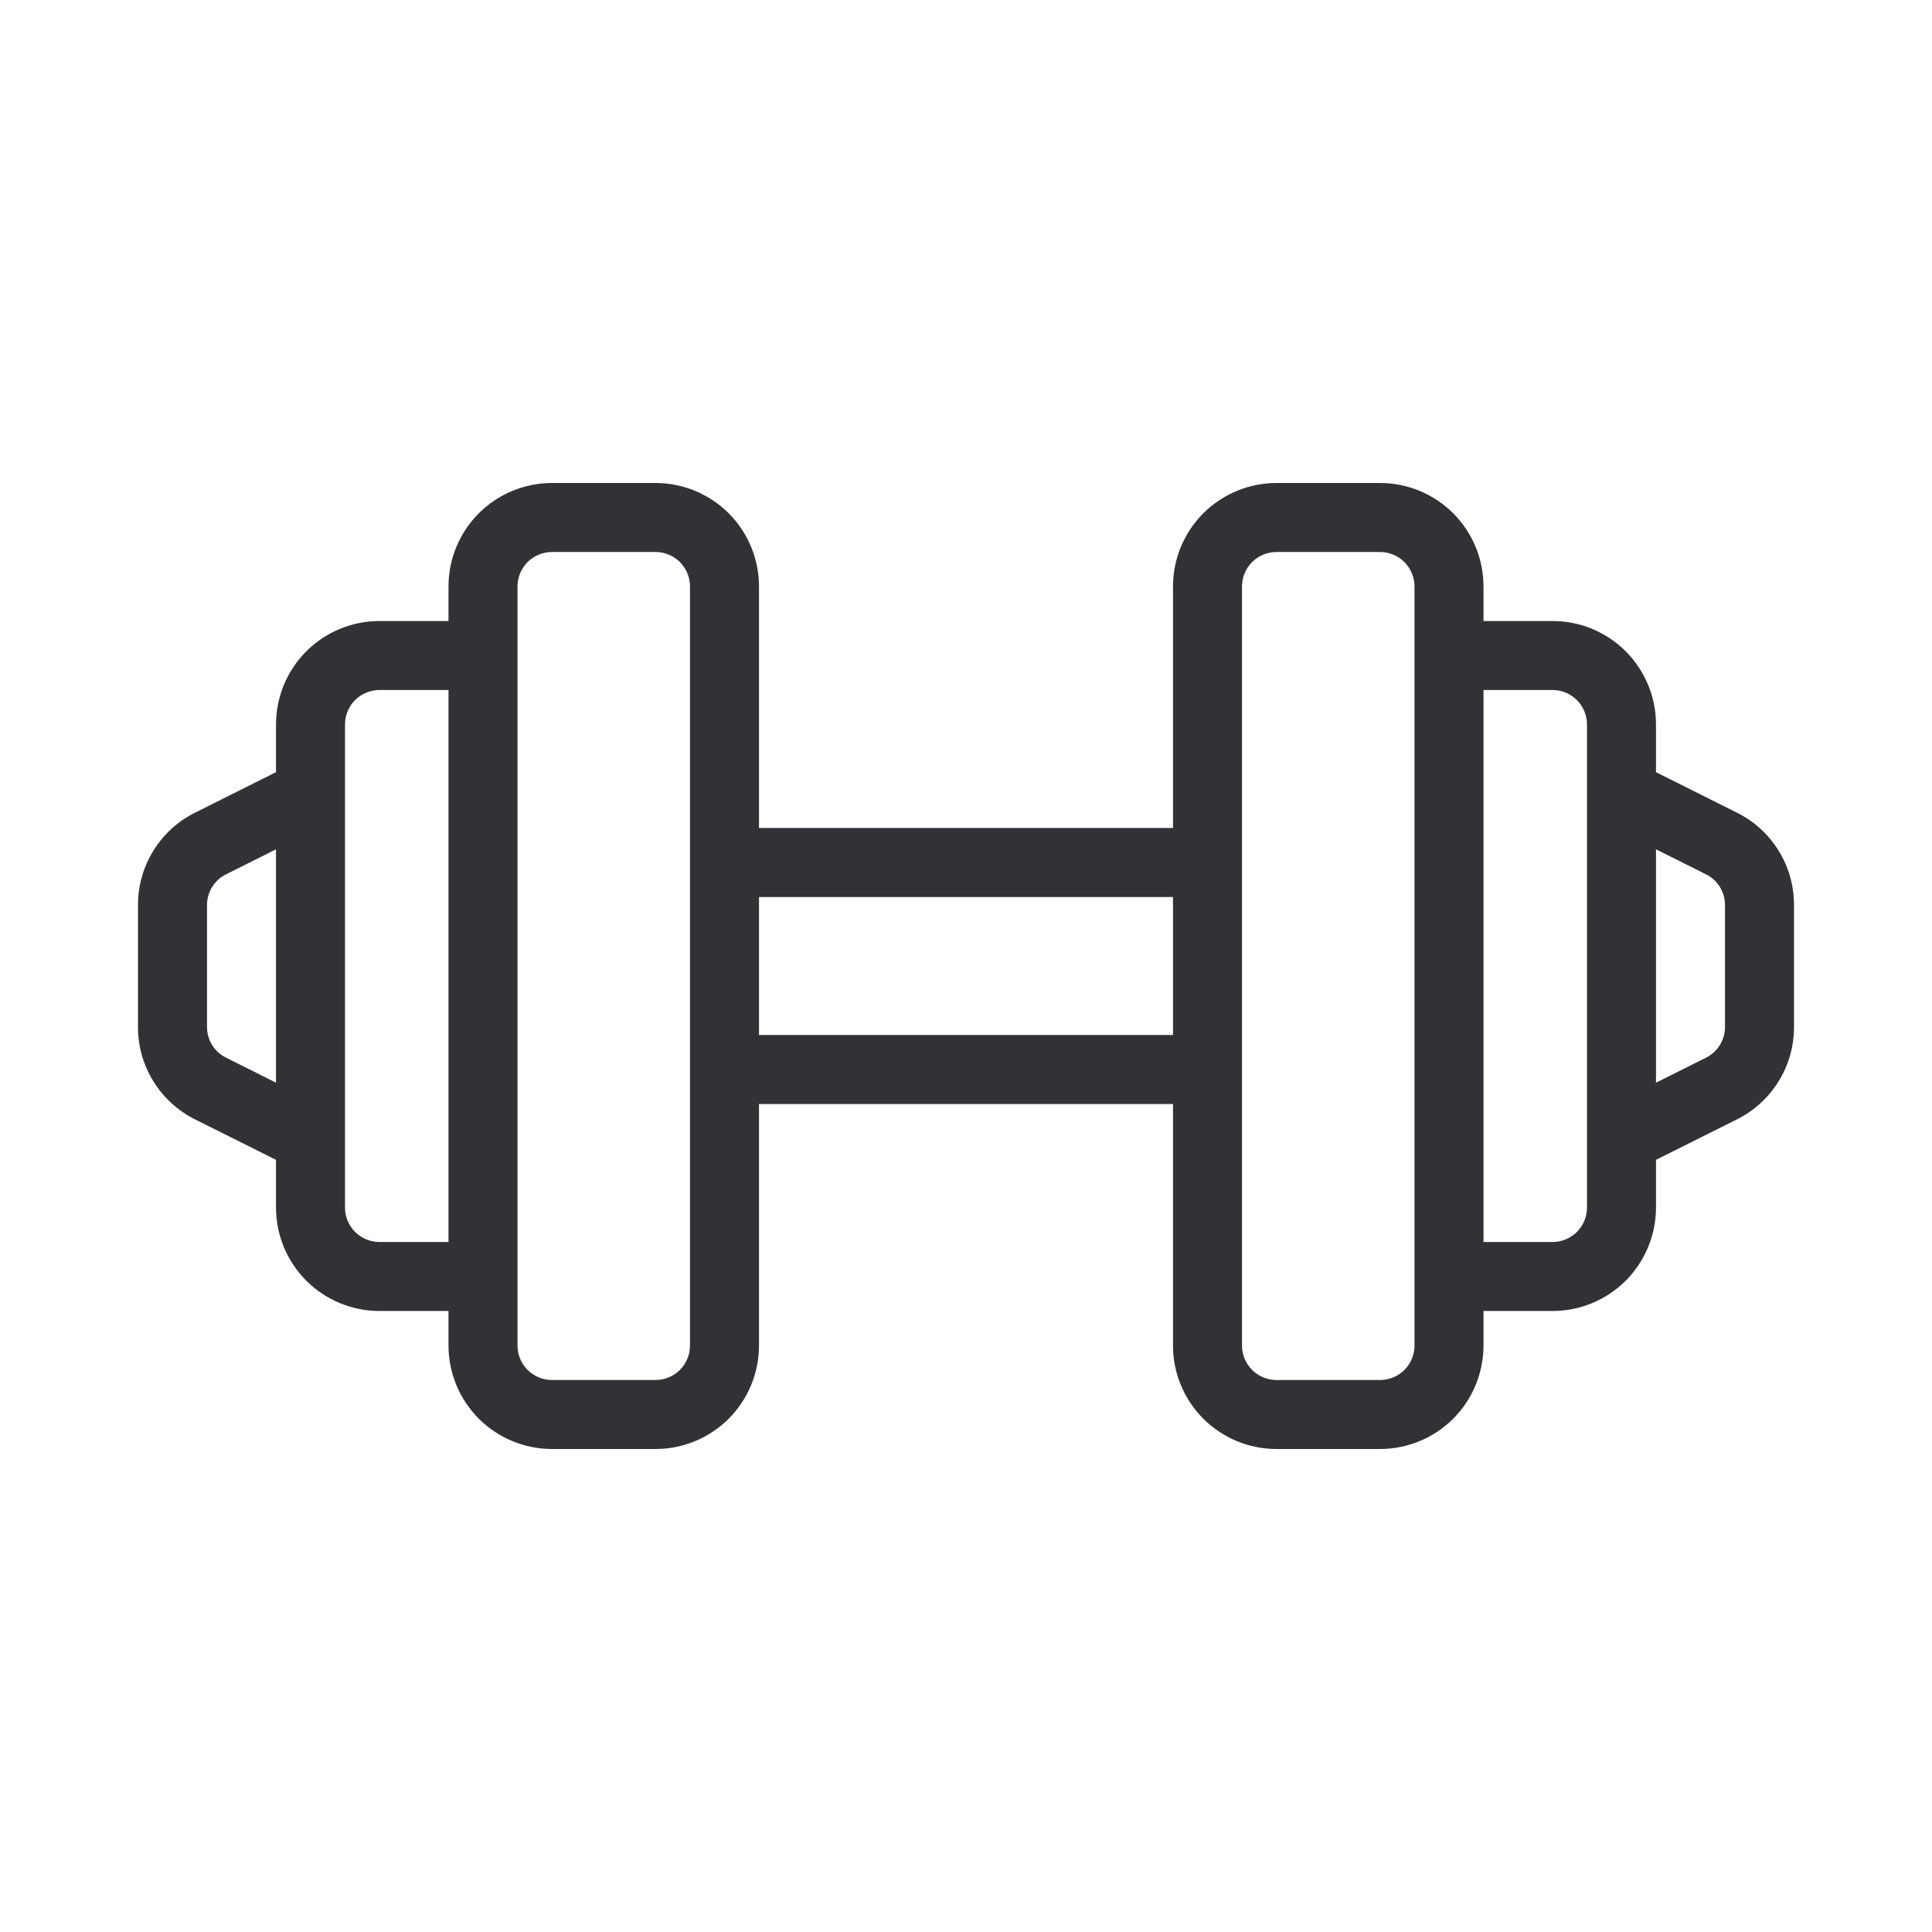 <svg width="28" height="28" viewBox="0 0 28 28" fill="none" xmlns="http://www.w3.org/2000/svg">
<path d="M25.171 11.777L24 11.191V10.5C24 10.102 23.842 9.721 23.561 9.439C23.279 9.158 22.898 9 22.5 9H21.5V8.5C21.5 8.102 21.342 7.721 21.061 7.439C20.779 7.158 20.398 7 20 7H18.5C18.102 7 17.721 7.158 17.439 7.439C17.158 7.721 17 8.102 17 8.5V12H11V8.5C11 8.102 10.842 7.721 10.561 7.439C10.279 7.158 9.898 7 9.5 7H8C7.602 7 7.221 7.158 6.939 7.439C6.658 7.721 6.5 8.102 6.5 8.5V9H5.5C5.102 9 4.721 9.158 4.439 9.439C4.158 9.721 4 10.102 4 10.5V11.191L2.829 11.777C2.579 11.9 2.369 12.092 2.223 12.329C2.076 12.566 1.999 12.839 2 13.118V14.882C1.999 15.161 2.076 15.434 2.223 15.671C2.369 15.908 2.579 16.1 2.829 16.224L4 16.809V17.5C4 17.898 4.158 18.279 4.439 18.561C4.721 18.842 5.102 19 5.5 19H6.5V19.5C6.5 19.898 6.658 20.279 6.939 20.561C7.221 20.842 7.602 21 8 21H9.5C9.898 21 10.279 20.842 10.561 20.561C10.842 20.279 11 19.898 11 19.5V16H17V19.5C17 19.898 17.158 20.279 17.439 20.561C17.721 20.842 18.102 21 18.5 21H20C20.398 21 20.779 20.842 21.061 20.561C21.342 20.279 21.5 19.898 21.5 19.5V19H22.5C22.898 19 23.279 18.842 23.561 18.561C23.842 18.279 24 17.898 24 17.5V16.809L25.171 16.224C25.421 16.1 25.631 15.908 25.777 15.671C25.924 15.434 26.001 15.161 26 14.882V13.118C26.001 12.839 25.924 12.566 25.777 12.329C25.631 12.092 25.421 11.9 25.171 11.777ZM3.277 15.329C3.193 15.288 3.123 15.224 3.074 15.145C3.025 15.066 3 14.975 3 14.882V13.118C3 13.025 3.025 12.934 3.074 12.855C3.123 12.776 3.193 12.712 3.277 12.671L4 12.309V15.691L3.277 15.329ZM5.5 18C5.367 18 5.24 17.947 5.146 17.854C5.053 17.76 5 17.633 5 17.5V10.5C5 10.367 5.053 10.24 5.146 10.146C5.24 10.053 5.367 10 5.5 10H6.5V18H5.5ZM10 19.5C10 19.633 9.947 19.76 9.854 19.854C9.76 19.947 9.633 20 9.5 20H8C7.867 20 7.74 19.947 7.646 19.854C7.553 19.76 7.5 19.633 7.5 19.5V8.5C7.5 8.367 7.553 8.24 7.646 8.146C7.74 8.053 7.867 8 8 8H9.5C9.633 8 9.76 8.053 9.854 8.146C9.947 8.24 10 8.367 10 8.5V19.5ZM11 15V13H17V15H11ZM20.5 19.5C20.5 19.633 20.447 19.76 20.354 19.854C20.26 19.947 20.133 20 20 20H18.5C18.367 20 18.24 19.947 18.146 19.854C18.053 19.76 18 19.633 18 19.5V8.5C18 8.367 18.053 8.24 18.146 8.146C18.24 8.053 18.367 8 18.5 8H20C20.133 8 20.26 8.053 20.354 8.146C20.447 8.24 20.5 8.367 20.5 8.5V19.5ZM23 17.5C23 17.633 22.947 17.76 22.854 17.854C22.76 17.947 22.633 18 22.5 18H21.5V10H22.5C22.633 10 22.76 10.053 22.854 10.146C22.947 10.24 23 10.367 23 10.5V17.5ZM25 14.882C25 14.975 24.975 15.066 24.926 15.145C24.877 15.224 24.807 15.288 24.724 15.329L24 15.691V12.309L24.724 12.671C24.807 12.712 24.877 12.776 24.926 12.855C24.975 12.934 25 13.025 25 13.118V14.882Z" fill="#323135"/>
</svg>
